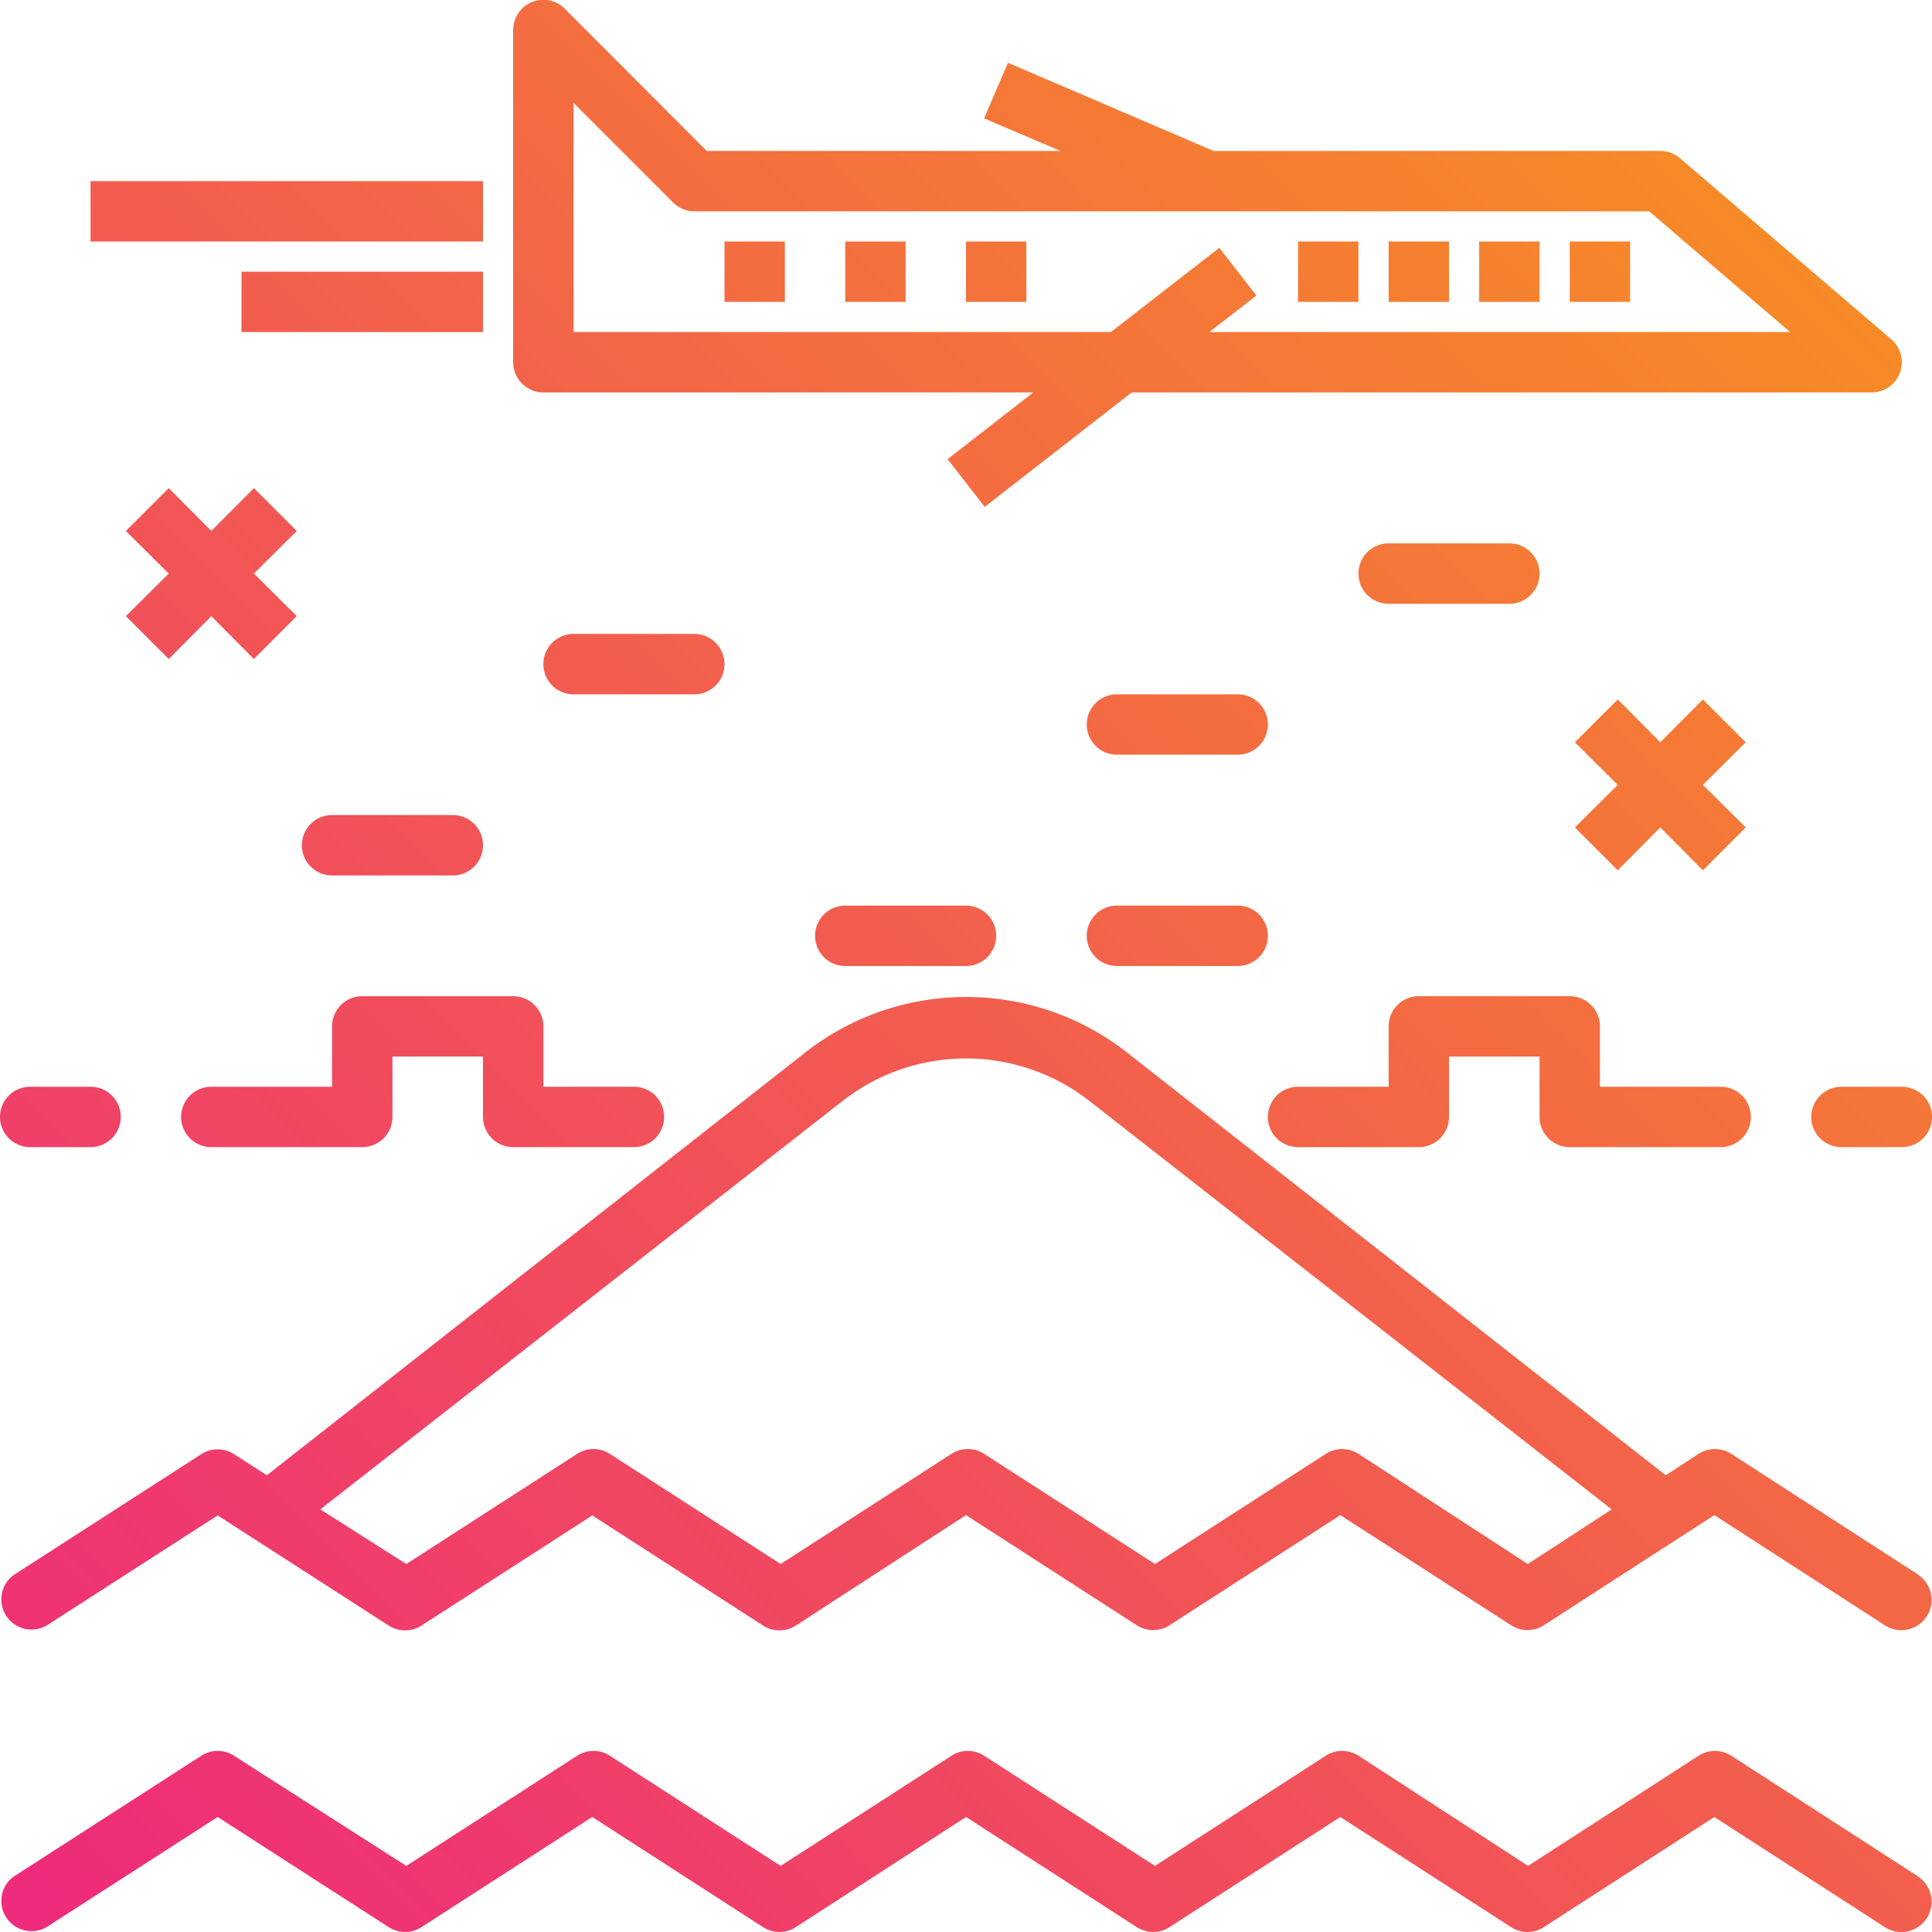 <svg id="Layer_4_copy" height="512" viewBox="0 0 64 64" width="512" xmlns="http://www.w3.org/2000/svg" xmlns:xlink="http://www.w3.org/1999/xlink" data-name="Layer 4 copy"><linearGradient id="linear-gradient" gradientUnits="userSpaceOnUse" x1="72" x2="9.45" y1="9" y2="71.55"><stop offset="0" stop-color="#f7941e"/><stop offset="1" stop-color="#ee2a7b"/></linearGradient><linearGradient id="linear-gradient-2" x1="44.5" x2="-18.05" xlink:href="#linear-gradient" y1="-18.5" y2="44.05"/><linearGradient id="linear-gradient-3" x1="79" x2="16.45" xlink:href="#linear-gradient" y1="16" y2="78.55"/><linearGradient id="linear-gradient-4" x1="74" x2="11.45" xlink:href="#linear-gradient" y1="11" y2="73.55"/><linearGradient id="linear-gradient-5" x1="53" x2="-9.55" xlink:href="#linear-gradient" y1="-10" y2="52.55"/><linearGradient id="linear-gradient-6" x1="63" x2=".45" xlink:href="#linear-gradient" y1="0" y2="62.55"/><linearGradient id="linear-gradient-7" x1="66.5" x2="3.95" xlink:href="#linear-gradient" y1="3.5" y2="66.05"/><linearGradient id="linear-gradient-8" x1="62" x2="-.55" xlink:href="#linear-gradient" y1="-1" y2="61.55"/><linearGradient id="linear-gradient-9" x1="65" x2="2.45" xlink:href="#linear-gradient" y1="2" y2="64.55"/><linearGradient id="linear-gradient-10" x1="52" x2="-10.55" xlink:href="#linear-gradient" y1="-11" y2="51.55"/><linearGradient id="linear-gradient-11" x1="57" x2="-5.55" xlink:href="#linear-gradient" y1="-6" y2="56.55"/><linearGradient id="linear-gradient-12" x1="51" x2="-11.55" xlink:href="#linear-gradient" y1="-12" y2="50.55"/><linearGradient id="linear-gradient-13" x1="75" x2="12.45" xlink:href="#linear-gradient" y1="12" y2="74.55"/><linearGradient id="linear-gradient-14" x1="81" x2="18.45" xlink:href="#linear-gradient" y1="18" y2="80.55"/><linearGradient id="linear-gradient-15" x1="42.5" x2="-20.05" xlink:href="#linear-gradient" y1="-20.5" y2="42.05"/><linearGradient id="linear-gradient-16" x1="39.75" x2="-22.8" xlink:href="#linear-gradient" y1="-23.25" y2="39.3"/><linearGradient id="linear-gradient-17" x1="54.75" x2="-7.8" xlink:href="#linear-gradient" y1="-8.25" y2="54.3"/><linearGradient id="linear-gradient-18" x1="52.5" x2="-10.05" xlink:href="#linear-gradient" y1="-10.5" y2="52.05"/><linearGradient id="linear-gradient-19" x1="50.5" x2="-12.05" xlink:href="#linear-gradient" y1="-12.5" y2="50.05"/><linearGradient id="linear-gradient-20" x1="48.5" x2="-14.05" xlink:href="#linear-gradient" y1="-14.5" y2="48.05"/><linearGradient id="linear-gradient-21" x1="58" x2="-4.55" xlink:href="#linear-gradient" y1="-5" y2="57.55"/><linearGradient id="linear-gradient-22" x1="59.5" x2="-3.05" xlink:href="#linear-gradient" y1="-3.5" y2="59.05"/><linearGradient id="linear-gradient-23" x1="61" x2="-1.55" xlink:href="#linear-gradient" y1="-2" y2="60.55"/><linearGradient id="linear-gradient-24" x1="62.5" x2="-.05" xlink:href="#linear-gradient" y1="-.5" y2="62.05"/><path d="m53.59 28.83 1.41-1.42 1.41 1.42 1.42-1.42-1.42-1.41 1.42-1.41-1.42-1.42-1.41 1.42-1.41-1.42-1.42 1.42 1.42 1.41-1.42 1.41z" fill="url(#linear-gradient)"/><path d="m5.59 21.83 1.41-1.42 1.41 1.42 1.42-1.42-1.42-1.41 1.42-1.41-1.42-1.42-1.41 1.42-1.41-1.42-1.42 1.42 1.42 1.41-1.42 1.41z" fill="url(#linear-gradient-2)"/><path d="m63.54 62.16-6.19-4a1 1 0 0 0 -1.08 0l-5.65 3.65-5.62-3.65a1 1 0 0 0 -1.08 0l-5.66 3.65-5.66-3.65a1 1 0 0 0 -1.08 0l-5.66 3.65-5.66-3.65a1 1 0 0 0 -1.08 0l-5.66 3.65-5.71-3.65a1 1 0 0 0 -1.08 0l-6.21 4a1 1 0 0 0 1.08 1.68l5.67-3.65 5.67 3.65a1 1 0 0 0 1.08 0l5.66-3.65 5.66 3.65a1 1 0 0 0 1.08 0l5.64-3.65 5.66 3.65a1 1 0 0 0 1.08 0l5.66-3.65 5.66 3.65a1 1 0 0 0 1.08 0l5.65-3.65 5.65 3.65a1 1 0 0 0 1.09-1.68z" fill="url(#linear-gradient-3)"/><path d="m63.54 52.16-6.19-4a1 1 0 0 0 -1.08 0l-1.09.71-17.84-14a8.64 8.64 0 0 0 -10.67 0l-17.83 14-1.09-.7a1 1 0 0 0 -1.08 0l-6.21 4a1 1 0 0 0 1.08 1.68l5.67-3.65 5.67 3.65a1 1 0 0 0 1.08 0l5.66-3.65 5.66 3.65a1 1 0 0 0 1.08 0l5.64-3.66 5.66 3.65a1 1 0 0 0 1.08 0l5.66-3.65 5.66 3.65a1 1 0 0 0 1.08 0l5.65-3.65 5.65 3.65a1 1 0 0 0 1.09-1.68zm-12.93-.35-5.61-3.65a1 1 0 0 0 -1.08 0l-5.66 3.65-5.66-3.65a1 1 0 0 0 -1.08 0l-5.66 3.65-5.66-3.65a1 1 0 0 0 -1.08 0l-5.66 3.65-2.85-1.81 17.29-13.52a6.64 6.64 0 0 1 8.2 0l17.29 13.52z" fill="url(#linear-gradient-4)"/><path d="m19 21a1 1 0 0 0 0 2h4a1 1 0 0 0 0-2z" fill="url(#linear-gradient-5)"/><path d="m37 25h4a1 1 0 0 0 0-2h-4a1 1 0 0 0 0 2z" fill="url(#linear-gradient-6)"/><path d="m37 32h4a1 1 0 0 0 0-2h-4a1 1 0 0 0 0 2z" fill="url(#linear-gradient-7)"/><path d="m28 30a1 1 0 0 0 0 2h4a1 1 0 0 0 0-2z" fill="url(#linear-gradient-8)"/><path d="m50 20a1 1 0 0 0 0-2h-4a1 1 0 0 0 0 2z" fill="url(#linear-gradient-9)"/><path d="m11 27a1 1 0 0 0 0 2h4a1 1 0 0 0 0-2z" fill="url(#linear-gradient-10)"/><path d="m11 34v2h-4a1 1 0 0 0 0 2h5a1 1 0 0 0 1-1v-2h3v2a1 1 0 0 0 1 1h4a1 1 0 0 0 0-2h-3v-2a1 1 0 0 0 -1-1h-5a1 1 0 0 0 -1 1z" fill="url(#linear-gradient-11)"/><path d="m1 38h2a1 1 0 0 0 0-2h-2a1 1 0 0 0 0 2z" fill="url(#linear-gradient-12)"/><path d="m52 38h5a1 1 0 0 0 0-2h-4v-2a1 1 0 0 0 -1-1h-5a1 1 0 0 0 -1 1v2h-3a1 1 0 0 0 0 2h4a1 1 0 0 0 1-1v-2h3v2a1 1 0 0 0 1 1z" fill="url(#linear-gradient-13)"/><path d="m60 37a1 1 0 0 0 1 1h2a1 1 0 0 0 0-2h-2a1 1 0 0 0 -1 1z" fill="url(#linear-gradient-14)"/><path d="m8 9h8v2h-8z" fill="url(#linear-gradient-15)"/><path d="m3 6h13v2h-13z" fill="url(#linear-gradient-16)"/><path d="m18 13h16.23l-2.84 2.21 1.23 1.58 4.87-3.79h24.51a1 1 0 0 0 .65-1.76l-7-6a1 1 0 0 0 -.65-.24h-14.8l-6.81-2.92-.79 1.84 2.53 1.08h-11.72l-4.7-4.71a1 1 0 0 0 -1.71.71v11a1 1 0 0 0 1 1zm1-9.59 3.29 3.29a1 1 0 0 0 .71.3h31.63l4.67 4h-19.24l1.56-1.21-1.23-1.58-3.59 2.79h-17.8z" fill="url(#linear-gradient-17)"/><path d="m32 8h2v2h-2z" fill="url(#linear-gradient-18)"/><path d="m28 8h2v2h-2z" fill="url(#linear-gradient-19)"/><path d="m24 8h2v2h-2z" fill="url(#linear-gradient-20)"/><path d="m43 8h2v2h-2z" fill="url(#linear-gradient-21)"/><path d="m46 8h2v2h-2z" fill="url(#linear-gradient-22)"/><path d="m49 8h2v2h-2z" fill="url(#linear-gradient-23)"/><path d="m52 8h2v2h-2z" fill="url(#linear-gradient-24)"/></svg>